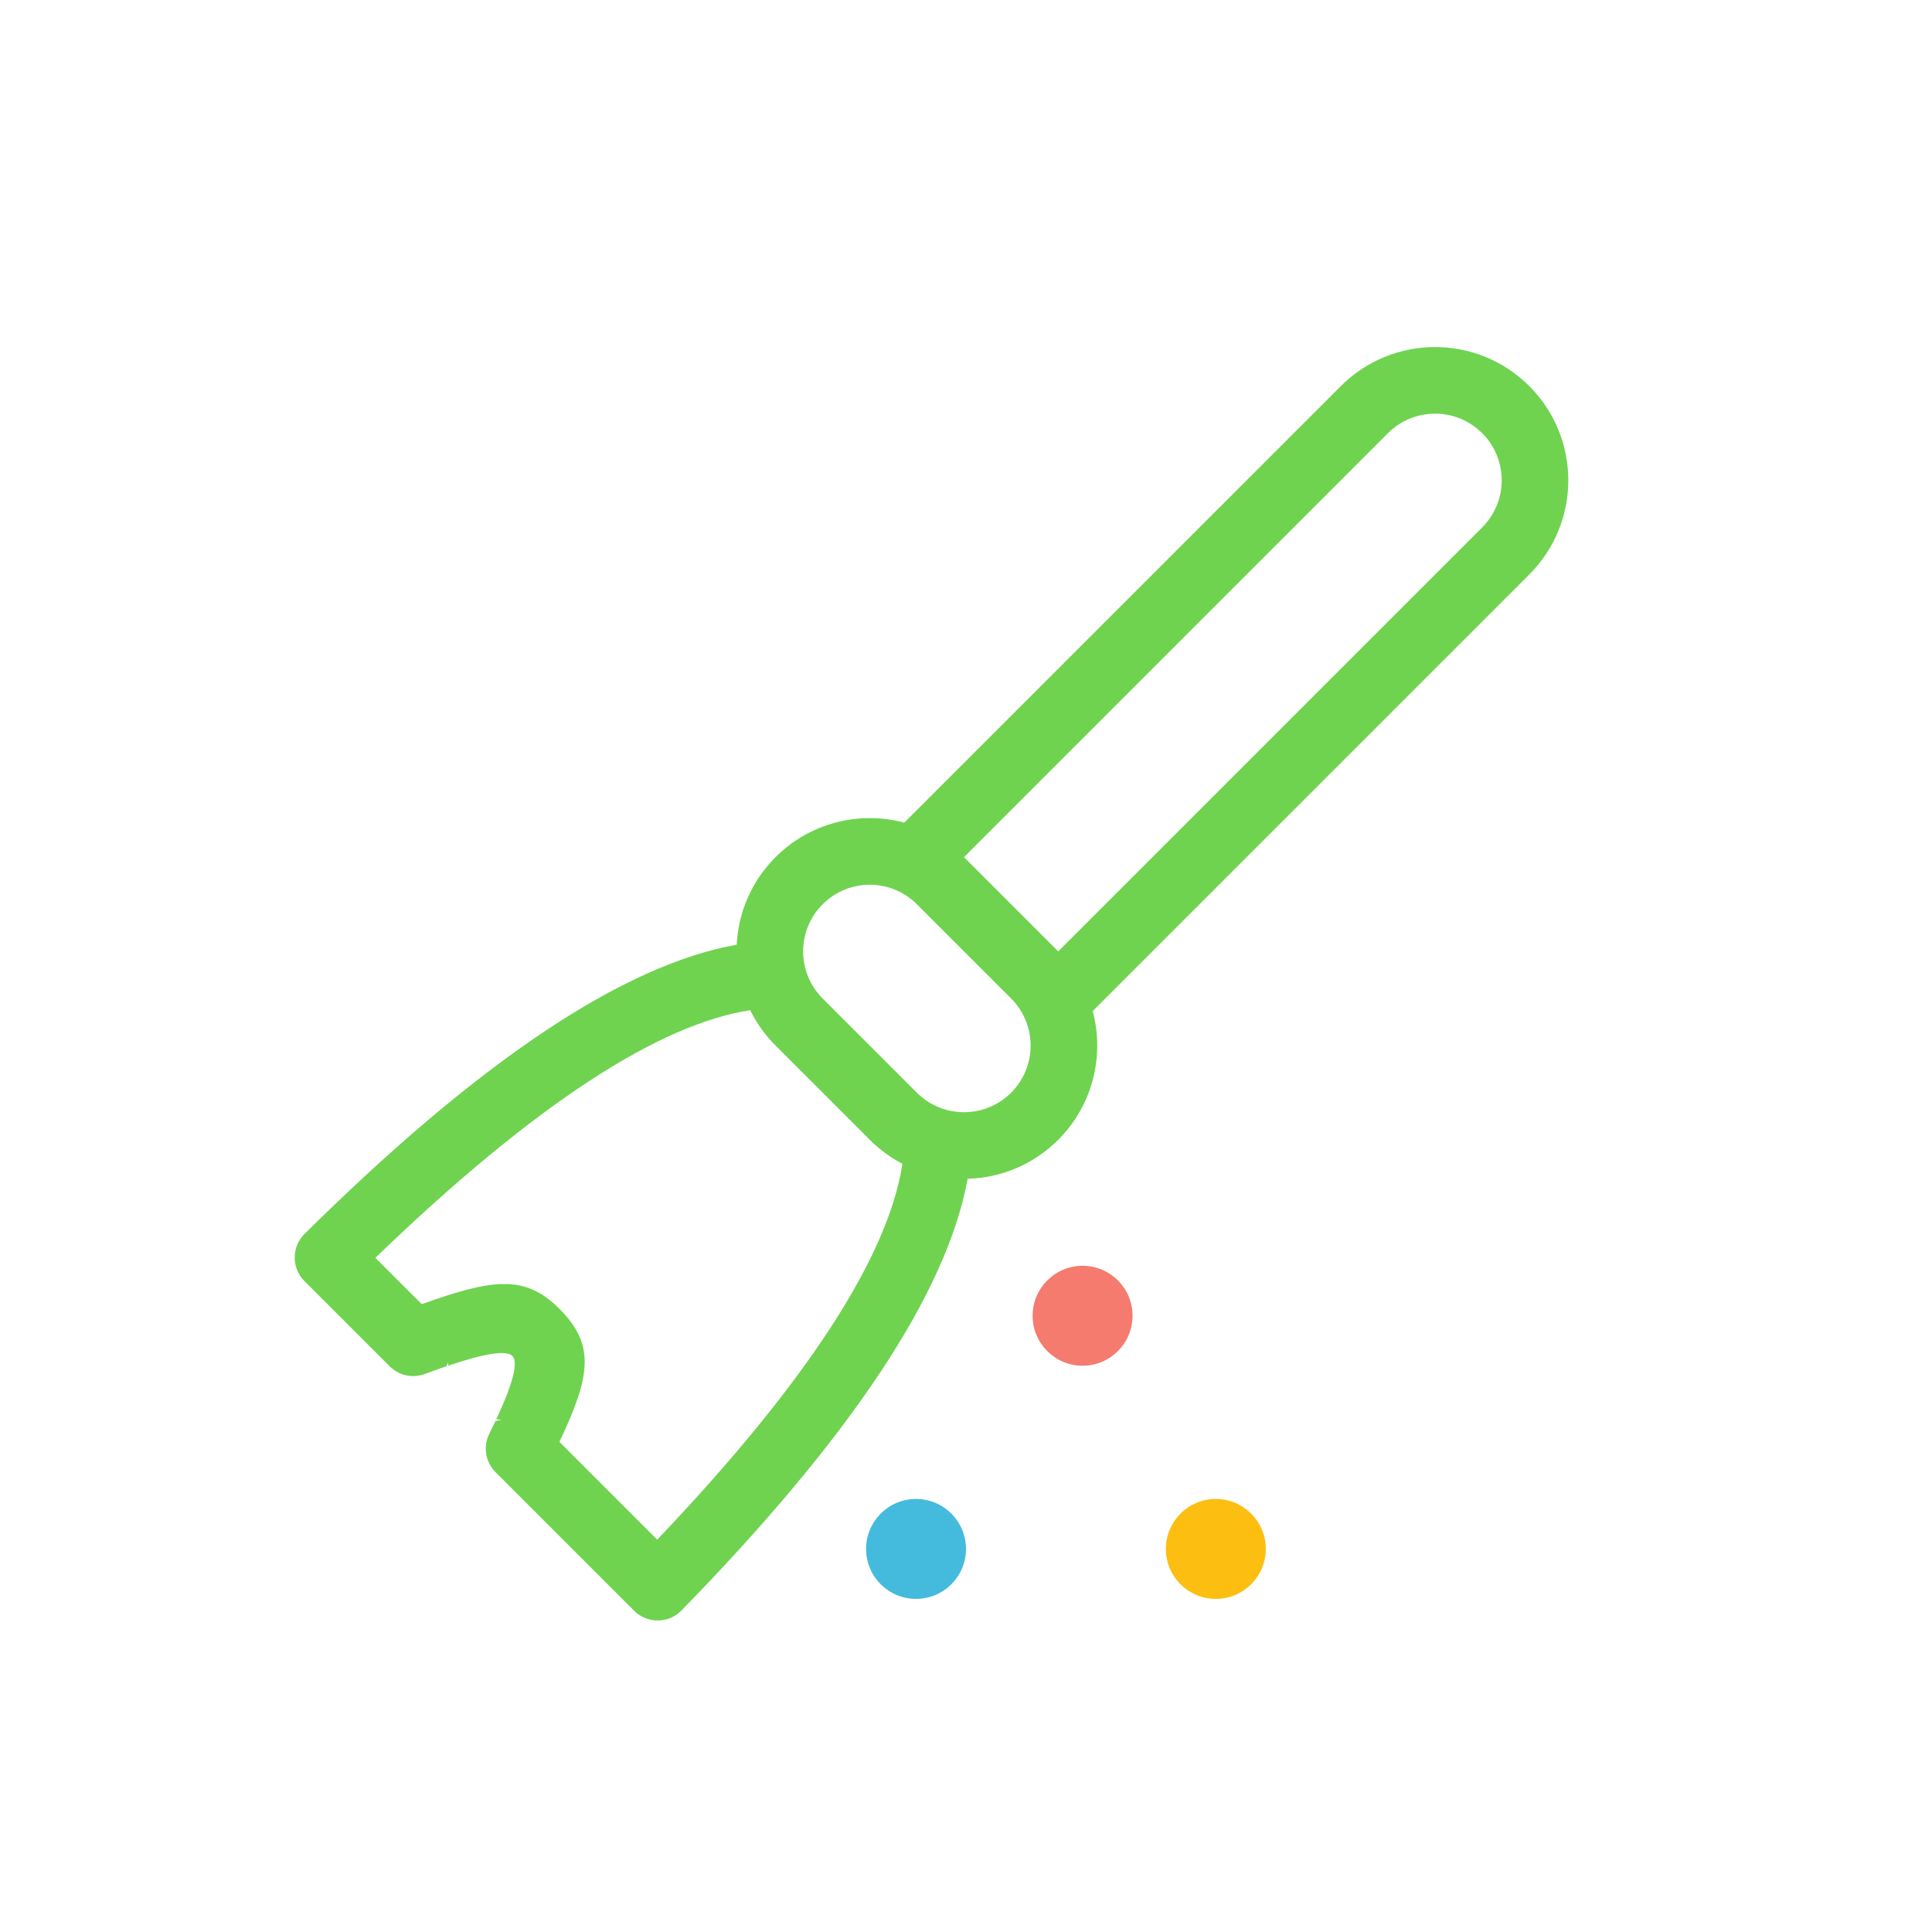 <?xml version="1.0" encoding="UTF-8"?>
<svg width="58px" height="58px" viewBox="0 0 58 58" version="1.1" xmlns="http://www.w3.org/2000/svg" xmlns:xlink="http://www.w3.org/1999/xlink">
    <!-- Generator: Sketch 48.2 (47327) - http://www.bohemiancoding.com/sketch -->
    <title>event-tidy</title>
    <desc>Created with Sketch.</desc>
    <defs></defs>
    <g id="Event-Manager" stroke="none" stroke-width="1" fill="none" fill-rule="evenodd">
        <g id="event-tidy">
            <path d="M34.001,27.533 C35.197,28.224 36.001,29.517 36.001,30.998 C36.001,32.063 35.585,33.031 34.906,33.747 C36.879,36.603 37.909,41.682 37.995,48.986 C38.002,49.538 37.559,49.991 37.007,49.998 C37.004,49.998 35.04,49.998 31.113,49.998 C30.684,49.998 30.302,49.724 30.165,49.317 C30.118,49.176 30.071,49.042 30.025,48.915 C30.043,48.885 30.061,48.858 30.078,48.832 C30.122,48.765 30.142,48.74 30.111,48.769 C30.078,48.8 30.043,48.831 30.006,48.86 C29.597,47.736 29.263,47.174 29.001,47.174 C28.749,47.174 28.364,47.696 27.846,48.742 C27.828,48.725 27.811,48.707 27.794,48.69 C27.776,48.702 27.798,48.745 27.821,48.793 C27.728,48.983 27.63,49.189 27.528,49.412 C27.366,49.769 27.01,49.998 26.618,49.998 L23,49.998 C22.448,49.998 22,49.55 22,48.998 C22.038,41.631 23.049,36.526 25.035,33.681 C24.392,32.972 24.001,32.03 24.001,30.998 C24.001,29.517 24.805,28.224 26.001,27.533 L26.001,8.998 C26.001,6.789 27.792,4.998 30.001,4.998 C32.21,4.998 34.001,6.789 34.001,8.998 L34.001,27.533 Z M32.001,26.998 L32.001,8.998 C32.001,7.893 31.106,6.998 30.001,6.998 C28.896,6.998 28.001,7.893 28.001,8.998 L28.001,26.998 L32.001,26.998 Z M33.203,34.814 C32.824,34.933 32.42,34.998 32.001,34.998 L28.001,34.998 C27.55,34.998 27.116,34.923 26.712,34.785 C25.085,37.001 24.13,41.32 24.011,47.998 L25.979,47.998 C26.967,45.903 27.563,45.174 29.001,45.174 C30.532,45.174 31.087,45.933 31.825,47.998 L35.977,47.998 C35.814,41.35 34.836,37.038 33.203,34.814 Z M28.001,28.998 C26.896,28.998 26.001,29.893 26.001,30.998 C26.001,32.102 26.896,32.998 28.001,32.998 L32.001,32.998 C33.106,32.998 34.001,32.102 34.001,30.998 C34.001,29.893 33.106,28.998 32.001,28.998 L28.001,28.998 Z" id="Rectangle-6" fill="#6FD350" fill-rule="nonzero" transform="translate(29.998, 27.498) rotate(-315) translate(-29.998, -27.498) "></path>
            <circle id="Oval" fill="#F47B6E" cx="32.5" cy="39.5" r="1.5"></circle>
            <circle id="Oval" fill="#FCBE10" cx="36.5" cy="46.5" r="1.5"></circle>
            <circle id="Oval" fill="#44BBDC" cx="27.5" cy="46.5" r="1.5"></circle>
        </g>
    </g>
</svg>